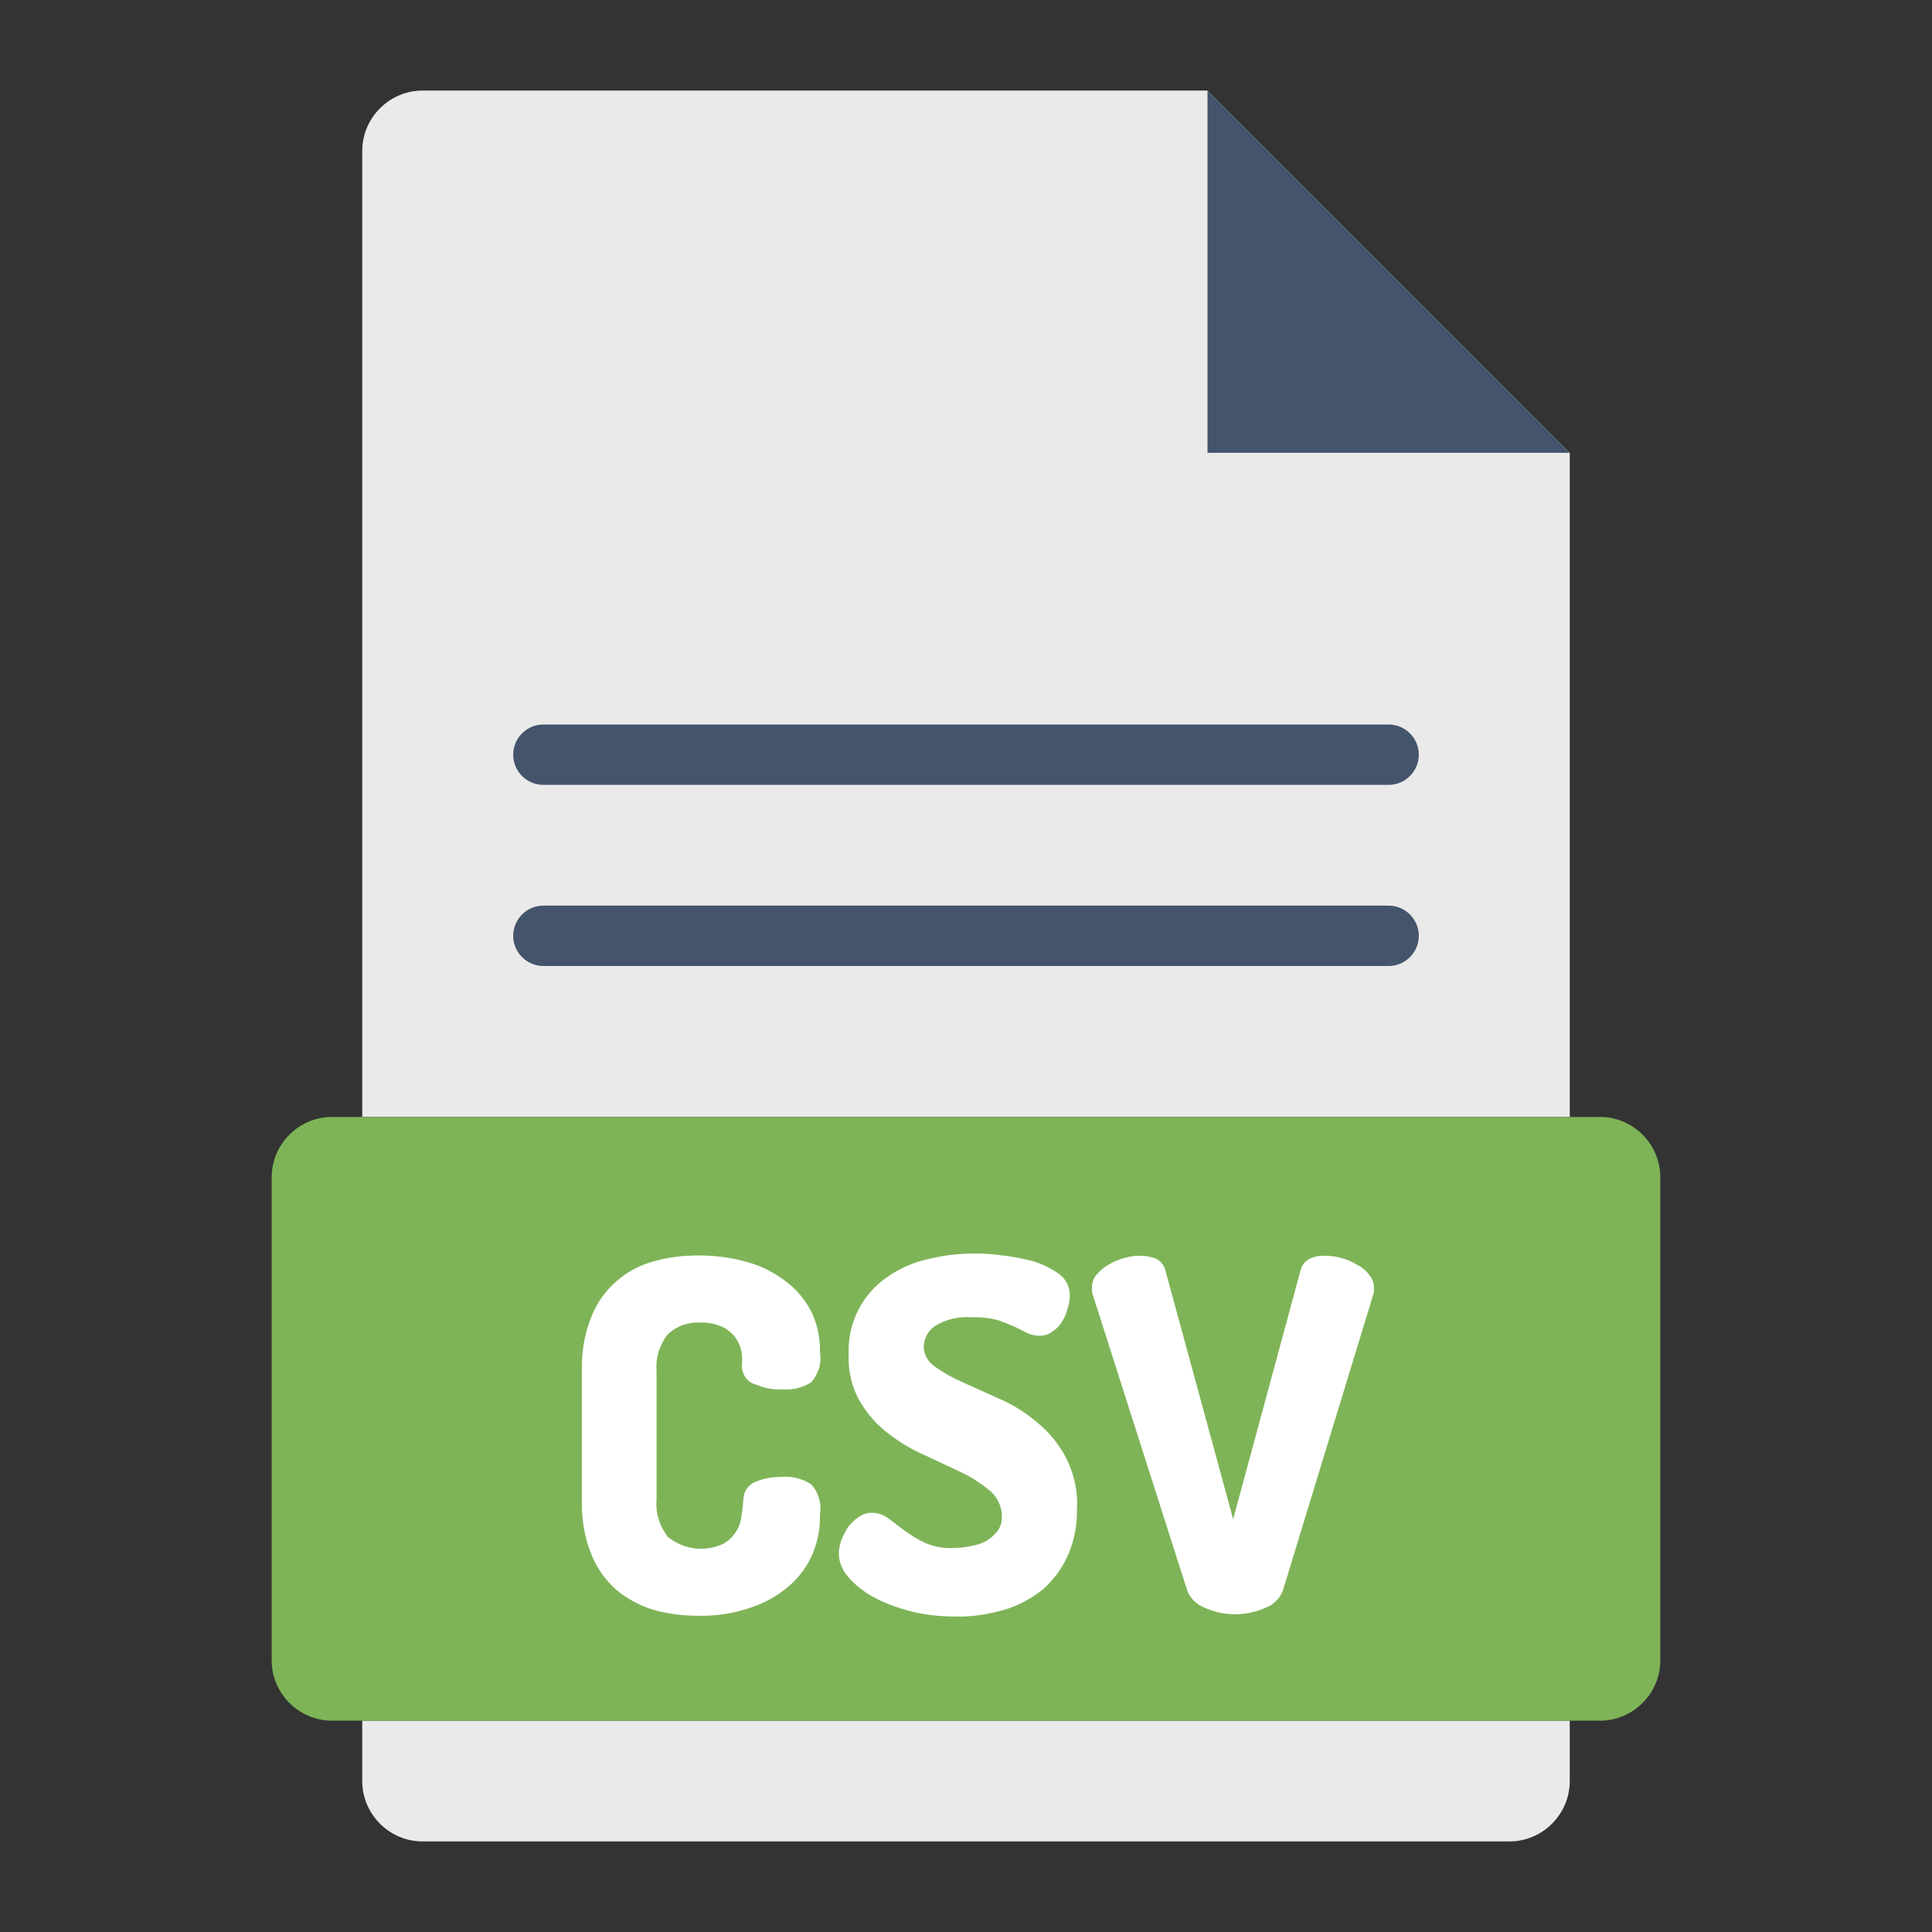 <?xml version="1.0" encoding="utf-8"?>
<!-- Generator: Adobe Illustrator 26.5.0, SVG Export Plug-In . SVG Version: 6.00 Build 0)  -->
<svg version="1.1" id="Layer_1" xmlns="http://www.w3.org/2000/svg" xmlns:xlink="http://www.w3.org/1999/xlink" x="0px" y="0px"
	 viewBox="0 0 512 512" style="enable-background:new 0 0 512 512;" xml:space="preserve">
<rect x="0" y="0" width="512" height="512" fill="#333333" stroke="none"/>
<style type="text/css">
	.st0{fill:#EAEAEA;}
	.st1{fill:#44546C;}
	.st2{fill:#7EB457;}
	.st3{fill:#FFFFFF;}
</style>
<g id="Flat">
	<path class="st0" d="M96,296V40c0-8.8,7.2-16,16-16h208l96,96v176"/>
	<path class="st0" d="M416,456v16c0,8.8-7.2,16-16,16H112c-8.8,0-16-7.2-16-16v-16"/>
	<path class="st1" d="M320,24v96h96"/>
	<path class="st2" d="M88,296h336c8.8,0,16,7.2,16,16v128c0,8.8-7.2,16-16,16H88c-8.8,0-16-7.2-16-16V312C72,303.2,79.2,296,88,296z
		"/>
	<path class="st1" d="M368,208H144c-4.4,0-8-3.6-8-8s3.6-8,8-8h224c4.4,0,8,3.6,8,8S372.4,208,368,208z"/>
	<path class="st1" d="M368,256H144c-4.4,0-8-3.6-8-8s3.6-8,8-8h224c4.4,0,8,3.6,8,8S372.4,256,368,256z"/>
	<g>
		<path class="st3" d="M196.6,361.9c0.1-1.1,0.1-2.1,0-3.2c-0.2-1.3-0.7-2.6-1.4-3.8c-0.8-1.2-1.9-2.2-3.2-3c-2-1-4.2-1.5-6.4-1.4
			c-3.2-0.2-6.3,0.9-8.6,3.1c-2.2,2.7-3.3,6.2-3,9.8v34.1c-0.3,3.5,0.8,7,3,9.8c4.2,3.4,9.9,4.1,14.7,1.8c2.7-1.5,4.5-4.3,4.8-7.4
			c0.2-1.4,0.4-2.8,0.5-4.2c0-2.1,1.2-4,3.2-4.8c2.1-0.9,4.4-1.3,6.7-1.3c2.8-0.3,5.6,0.4,8,1.9c2,2.1,2.9,5.1,2.4,8
			c0.1,4-0.7,7.9-2.4,11.5c-1.6,3.3-4,6.2-6.9,8.4c-3,2.4-6.5,4.1-10.2,5.2c-4.1,1.3-8.5,1.9-12.8,1.8c-4,0-8-0.5-11.9-1.6
			c-3.6-1.1-6.9-2.9-9.8-5.3c-2.9-2.6-5.2-5.8-6.6-9.4c-1.8-4.5-2.6-9.3-2.5-14.1v-34.7c-0.1-4.8,0.7-9.6,2.5-14.1
			c1.4-3.6,3.7-6.9,6.6-9.4c2.8-2.5,6.2-4.3,9.8-5.3c3.9-1.1,7.9-1.6,11.9-1.6c4.3,0,8.6,0.5,12.8,1.7c3.7,1,7.2,2.7,10.2,5
			c2.9,2.1,5.2,4.8,6.9,8c1.7,3.4,2.5,7.2,2.4,11c0.5,2.9-0.4,5.8-2.4,8c-2.3,1.4-4.9,2-7.6,1.8c-2.4,0.1-4.8-0.3-7-1.3
			C198.1,366.4,196.6,364.3,196.6,361.9L196.6,361.9z"/>
		<path class="st3" d="M253,410.2c1.5,0,3-0.2,4.4-0.5c1.4-0.2,2.8-0.7,4.1-1.4c1.1-0.7,2.1-1.6,2.9-2.6c0.8-1.2,1.2-2.5,1.1-3.9
			c0-2.5-1.1-4.9-3-6.6c-2.3-1.9-4.8-3.6-7.5-4.9l-9.8-4.6c-3.5-1.5-6.8-3.5-9.8-5.8c-3-2.3-5.6-5.2-7.5-8.5
			c-2.2-3.8-3.2-8.2-3-12.6c-0.3-8.2,3.6-15.9,10.4-20.5c3.2-2.2,6.8-3.8,10.6-4.6c3.9-1,8-1.5,12-1.5c1.7,0,4,0,6.9,0.4
			c2.9,0.3,5.7,0.8,8.5,1.5c2.6,0.7,5,1.9,7.2,3.4c2,1.4,3.1,3.6,3,6c0,1-0.2,2.1-0.5,3c-0.3,1.2-0.7,2.4-1.4,3.5
			c-0.6,1.1-1.5,2.1-2.6,2.8c-1,0.8-2.3,1.2-3.6,1.2c-1.1,0-2.3-0.3-3.3-0.8l-3.4-1.7c-1.4-0.6-2.9-1.2-4.4-1.7
			c-2.1-0.5-4.4-0.8-6.6-0.7c-3.5-0.3-7,0.5-9.9,2.3c-1.8,1.2-2.9,3.2-3,5.4c0,2.2,1.2,4.2,3,5.4c2.4,1.7,4.9,3.1,7.5,4.2l9.8,4.4
			c3.6,1.6,6.9,3.7,9.8,6.2c3.1,2.5,5.6,5.6,7.5,9.1c2.2,4.3,3.3,9,3,13.8c0.1,4.2-0.7,8.4-2.4,12.3c-1.5,3.4-3.8,6.5-6.6,9
			c-3,2.4-6.5,4.3-10.2,5.4c-4.2,1.2-8.5,1.9-12.9,1.8c-4,0-8.1-0.4-12-1.4c-3.4-0.9-6.8-2.1-9.9-3.8c-2.6-1.4-4.8-3.2-6.7-5.4
			c-1.5-1.7-2.4-3.9-2.4-6.2c0-1.2,0.3-2.4,0.7-3.5c0.5-1.3,1.1-2.4,1.8-3.5c0.8-1,1.7-1.9,2.8-2.6c1-0.7,2.1-1.1,3.4-1.1
			c1.6,0,3.1,0.5,4.3,1.4l4.4,3.3c1.7,1.3,3.6,2.4,5.5,3.3C247.8,410,250.4,410.4,253,410.2L253,410.2z"/>
		<path class="st3" d="M289.4,342.5c0-0.5,0-0.9,0-1.4c0-1.2,0.4-2.4,1.2-3.3c0.9-1.1,1.9-1.9,3.1-2.6c1.3-0.8,2.7-1.4,4.2-1.8
			c1.4-0.4,2.9-0.7,4.3-0.6c1.4,0,2.8,0.2,4.2,0.8c1.2,0.6,2,1.6,2.4,2.9l18,66.1l17.9-66.1c0.3-1.2,1.2-2.3,2.3-2.9
			c1.3-0.6,2.8-0.9,4.2-0.8c1.5,0,2.9,0.2,4.3,0.6c1.5,0.4,2.9,1,4.2,1.8c1.2,0.6,2.3,1.5,3.1,2.6c0.8,0.9,1.3,2.1,1.3,3.3
			c0,0.5,0,0.9,0,1.4l-24,78.6c-0.7,2.3-2.5,4.2-4.8,5c-2.5,1.1-5.2,1.7-8,1.7c-2.8,0-5.5-0.6-8-1.7c-2.3-0.9-4.1-2.7-4.8-5
			L289.4,342.5z"/>
	</g>
</g>
</svg>
